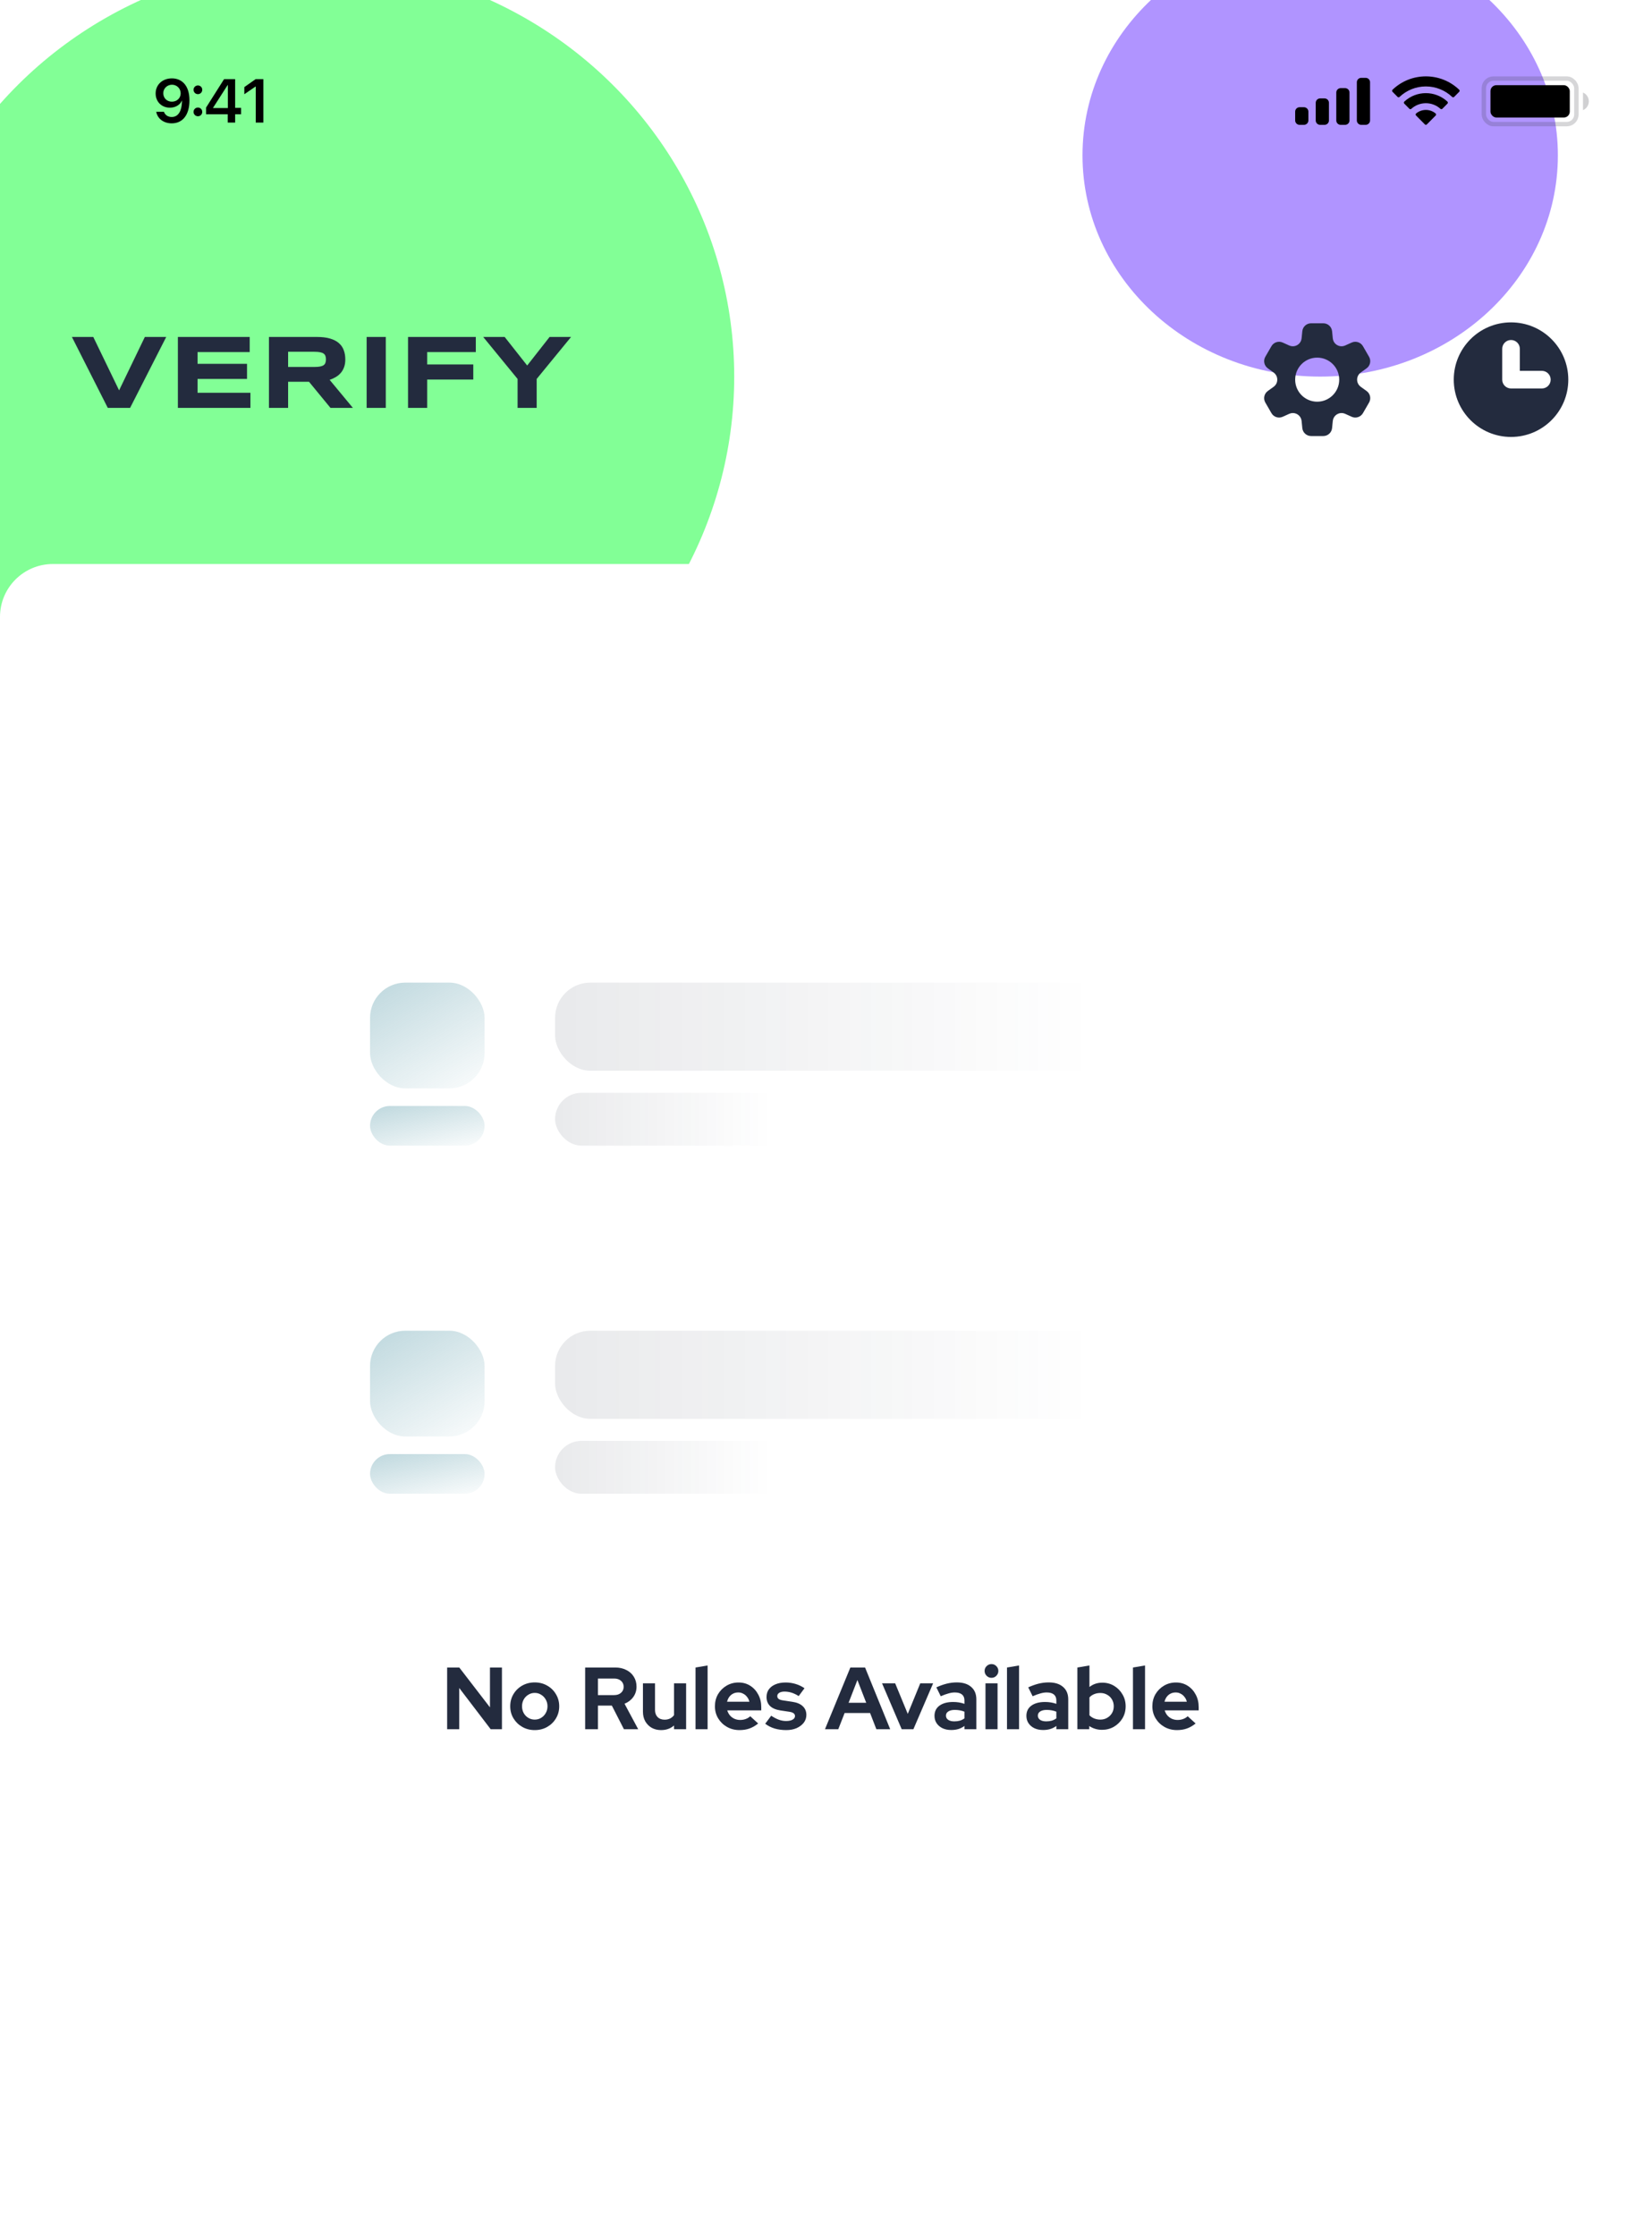 <svg width="351" height="475" viewBox="0 0 351 475" fill="none" xmlns="http://www.w3.org/2000/svg">
<g clip-path="url(#clip0_215_548)">
<rect width="351" height="475" fill="white"/>
<g clip-path="url(#clip1_215_548)">
<rect width="700" height="1200" transform="translate(-162)" fill="white"/>
<g filter="url(#filter0_f_215_548)">
<ellipse cx="294.5" cy="246" rx="129.5" ry="114" fill="#7CFFFF"/>
</g>
<g filter="url(#filter1_f_215_548)">
<ellipse cx="67" cy="80" rx="89" ry="88" fill="#82FF96"/>
</g>
<g filter="url(#filter2_f_215_548)">
<ellipse cx="280.5" cy="33" rx="50.5" ry="47" fill="#B094FF"/>
</g>
<g filter="url(#filter3_f_215_548)">
<ellipse cx="47" cy="241" rx="57" ry="50" fill="#B094FF"/>
</g>
</g>
<path d="M0 131.04C0 124.837 5.029 119.808 11.232 119.808H339.768C345.971 119.808 351 124.837 351 131.04V475.032H0V131.04Z" fill="white"/>
<path d="M95.004 367.32V354.216H97.587L104.102 362.678V354.216H106.647V367.32H104.251L97.568 358.559V367.32H95.004ZM113.612 367.507C112.638 367.507 111.758 367.283 110.972 366.833C110.186 366.384 109.562 365.779 109.1 365.018C108.638 364.256 108.408 363.401 108.408 362.453C108.408 361.504 108.632 360.65 109.082 359.888C109.543 359.114 110.167 358.503 110.954 358.054C111.752 357.604 112.638 357.38 113.612 357.38C114.585 357.38 115.465 357.604 116.251 358.054C117.05 358.503 117.674 359.114 118.123 359.888C118.585 360.65 118.816 361.504 118.816 362.453C118.816 363.401 118.585 364.256 118.123 365.018C117.674 365.779 117.056 366.384 116.27 366.833C115.484 367.283 114.598 367.507 113.612 367.507ZM113.612 365.28C114.123 365.28 114.579 365.155 114.978 364.905C115.39 364.656 115.715 364.319 115.952 363.894C116.201 363.458 116.326 362.977 116.326 362.453C116.326 361.916 116.201 361.436 115.952 361.011C115.715 360.587 115.39 360.25 114.978 360.001C114.579 359.738 114.123 359.607 113.612 359.607C113.113 359.607 112.657 359.738 112.245 360.001C111.833 360.25 111.509 360.587 111.272 361.011C111.035 361.436 110.916 361.916 110.916 362.453C110.916 362.977 111.035 363.458 111.272 363.894C111.509 364.319 111.833 364.656 112.245 364.905C112.657 365.155 113.113 365.28 113.612 365.28ZM124.327 367.32V354.216H130.729C131.615 354.216 132.395 354.391 133.069 354.74C133.755 355.077 134.286 355.551 134.66 356.163C135.047 356.774 135.241 357.48 135.241 358.278C135.241 359.114 135.01 359.851 134.548 360.487C134.086 361.124 133.468 361.598 132.695 361.91L135.596 367.32H132.564L129.999 362.303H127.041V367.32H124.327ZM127.041 360.075H130.486C131.097 360.075 131.584 359.913 131.946 359.589C132.32 359.264 132.507 358.84 132.507 358.316C132.507 357.792 132.32 357.367 131.946 357.043C131.584 356.718 131.097 356.556 130.486 356.556H127.041V360.075ZM140.462 367.507C139.714 367.507 139.046 367.345 138.459 367.021C137.885 366.684 137.43 366.222 137.093 365.635C136.768 365.049 136.606 364.375 136.606 363.614V357.567H139.171V363.239C139.171 363.863 139.352 364.362 139.714 364.737C140.088 365.111 140.587 365.298 141.211 365.298C141.636 365.298 142.016 365.217 142.353 365.055C142.703 364.88 142.99 364.637 143.214 364.325V357.567H145.779V367.32H143.214V366.534C142.465 367.183 141.548 367.507 140.462 367.507ZM147.778 367.32V354.216L150.342 353.786V367.32H147.778ZM157.122 367.507C156.148 367.507 155.262 367.283 154.463 366.833C153.677 366.384 153.053 365.779 152.591 365.018C152.13 364.256 151.899 363.401 151.899 362.453C151.899 361.504 152.117 360.65 152.554 359.888C153.003 359.127 153.608 358.522 154.37 358.072C155.131 357.623 155.98 357.398 156.916 357.398C157.852 357.398 158.682 357.629 159.405 358.091C160.129 358.553 160.697 359.177 161.109 359.963C161.533 360.749 161.745 361.642 161.745 362.64V363.314H154.52C154.632 363.701 154.813 364.05 155.062 364.362C155.324 364.674 155.643 364.918 156.017 365.092C156.404 365.267 156.816 365.354 157.253 365.354C157.689 365.354 158.089 365.286 158.451 365.149C158.825 365.011 159.143 364.818 159.405 364.568L161.09 366.103C160.491 366.59 159.873 366.946 159.237 367.17C158.613 367.395 157.908 367.507 157.122 367.507ZM154.482 361.479H159.218C159.131 361.093 158.969 360.756 158.732 360.469C158.507 360.169 158.232 359.938 157.908 359.776C157.596 359.601 157.246 359.514 156.86 359.514C156.46 359.514 156.098 359.595 155.774 359.757C155.449 359.919 155.175 360.15 154.95 360.45C154.738 360.737 154.582 361.08 154.482 361.479ZM167.059 367.507C166.16 367.507 165.33 367.395 164.569 367.17C163.808 366.933 163.146 366.596 162.584 366.159L163.857 364.456C164.419 364.83 164.956 365.111 165.467 365.298C165.992 365.486 166.509 365.579 167.021 365.579C167.595 365.579 168.051 365.486 168.388 365.298C168.737 365.099 168.912 364.843 168.912 364.531C168.912 364.281 168.812 364.082 168.612 363.932C168.425 363.782 168.119 363.676 167.695 363.614L165.823 363.333C164.85 363.183 164.113 362.871 163.614 362.397C163.115 361.91 162.865 361.274 162.865 360.487C162.865 359.851 163.028 359.308 163.352 358.859C163.689 358.397 164.157 358.041 164.756 357.792C165.368 357.53 166.091 357.398 166.928 357.398C167.639 357.398 168.332 357.498 169.005 357.698C169.692 357.898 170.335 358.203 170.934 358.615L169.698 360.281C169.161 359.944 168.65 359.701 168.163 359.551C167.676 359.402 167.183 359.327 166.684 359.327C166.222 359.327 165.848 359.414 165.561 359.589C165.286 359.763 165.149 359.994 165.149 360.281C165.149 360.543 165.249 360.749 165.449 360.899C165.648 361.049 165.992 361.155 166.478 361.217L168.332 361.498C169.305 361.635 170.048 361.947 170.559 362.434C171.071 362.908 171.327 363.526 171.327 364.287C171.327 364.911 171.14 365.467 170.765 365.954C170.391 366.428 169.885 366.808 169.249 367.095C168.612 367.37 167.882 367.507 167.059 367.507ZM175.284 367.32L180.675 354.216H183.801L189.137 367.32H186.198L184.868 363.876H179.458L178.111 367.32H175.284ZM180.301 361.704H184.045L182.173 356.874L180.301 361.704ZM191.581 367.32L187.406 357.567H190.195L192.872 364.063L195.53 357.567H198.264L194.07 367.32H191.581ZM202.109 367.489C201.41 367.489 200.793 367.364 200.256 367.114C199.719 366.852 199.301 366.496 199.002 366.047C198.702 365.598 198.552 365.08 198.552 364.493C198.552 363.557 198.902 362.834 199.601 362.322C200.312 361.798 201.286 361.536 202.521 361.536C203.37 361.536 204.168 361.667 204.917 361.929V361.217C204.917 360.656 204.743 360.231 204.393 359.944C204.044 359.657 203.532 359.514 202.858 359.514C202.446 359.514 202.003 359.582 201.529 359.72C201.055 359.845 200.506 360.044 199.882 360.319L198.946 358.428C199.719 358.079 200.456 357.817 201.155 357.642C201.866 357.467 202.577 357.38 203.289 357.38C204.599 357.38 205.616 357.698 206.34 358.334C207.076 358.958 207.444 359.845 207.444 360.993V367.32H204.917V366.627C204.518 366.927 204.087 367.145 203.626 367.283C203.164 367.42 202.658 367.489 202.109 367.489ZM200.986 364.437C200.986 364.812 201.148 365.111 201.473 365.336C201.797 365.548 202.228 365.654 202.764 365.654C203.189 365.654 203.582 365.604 203.944 365.504C204.306 365.392 204.63 365.23 204.917 365.018V363.595C204.605 363.47 204.281 363.376 203.944 363.314C203.607 363.252 203.245 363.22 202.858 363.22C202.271 363.22 201.81 363.333 201.473 363.557C201.148 363.77 200.986 364.063 200.986 364.437ZM209.385 367.32V357.567H211.95V367.32H209.385ZM210.658 356.406C210.259 356.406 209.916 356.263 209.629 355.976C209.342 355.689 209.198 355.346 209.198 354.946C209.198 354.534 209.342 354.191 209.629 353.917C209.916 353.63 210.259 353.486 210.658 353.486C211.07 353.486 211.413 353.63 211.688 353.917C211.975 354.191 212.119 354.534 212.119 354.946C212.119 355.346 211.975 355.689 211.688 355.976C211.413 356.263 211.07 356.406 210.658 356.406ZM213.956 367.32V354.216L216.52 353.786V367.32H213.956ZM221.634 367.489C220.935 367.489 220.317 367.364 219.78 367.114C219.244 366.852 218.826 366.496 218.526 366.047C218.227 365.598 218.077 365.08 218.077 364.493C218.077 363.557 218.426 362.834 219.125 362.322C219.837 361.798 220.81 361.536 222.045 361.536C222.894 361.536 223.693 361.667 224.442 361.929V361.217C224.442 360.656 224.267 360.231 223.917 359.944C223.568 359.657 223.056 359.514 222.382 359.514C221.971 359.514 221.528 359.582 221.053 359.72C220.579 359.845 220.03 360.044 219.406 360.319L218.47 358.428C219.244 358.079 219.98 357.817 220.679 357.642C221.39 357.467 222.102 357.38 222.813 357.38C224.123 357.38 225.141 357.698 225.864 358.334C226.601 358.958 226.969 359.845 226.969 360.993V367.32H224.442V366.627C224.042 366.927 223.612 367.145 223.15 367.283C222.688 367.42 222.183 367.489 221.634 367.489ZM220.51 364.437C220.51 364.812 220.673 365.111 220.997 365.336C221.322 365.548 221.752 365.654 222.289 365.654C222.713 365.654 223.106 365.604 223.468 365.504C223.83 365.392 224.155 365.23 224.442 365.018V363.595C224.13 363.47 223.805 363.376 223.468 363.314C223.131 363.252 222.769 363.22 222.382 363.22C221.796 363.22 221.334 363.333 220.997 363.557C220.673 363.77 220.51 364.063 220.51 364.437ZM228.91 367.32V354.216L231.474 353.786V358.353C232.248 357.742 233.159 357.436 234.208 357.436C235.131 357.436 235.967 357.661 236.716 358.11C237.465 358.559 238.058 359.164 238.494 359.926C238.944 360.674 239.168 361.517 239.168 362.453C239.168 363.389 238.944 364.238 238.494 364.999C238.045 365.748 237.44 366.347 236.679 366.796C235.917 367.233 235.069 367.451 234.133 367.451C233.646 367.451 233.172 367.382 232.71 367.245C232.248 367.108 231.824 366.908 231.437 366.646V367.32H228.91ZM233.796 365.28C234.332 365.28 234.813 365.155 235.237 364.905C235.674 364.656 236.017 364.319 236.267 363.894C236.516 363.47 236.641 362.99 236.641 362.453C236.641 361.916 236.516 361.436 236.267 361.011C236.017 360.575 235.674 360.238 235.237 360.001C234.813 359.751 234.332 359.626 233.796 359.626C233.322 359.626 232.885 359.707 232.485 359.87C232.098 360.019 231.762 360.25 231.474 360.562V364.362C231.749 364.649 232.086 364.874 232.485 365.036C232.897 365.198 233.334 365.28 233.796 365.28ZM240.72 367.32V354.216L243.284 353.786V367.32H240.72ZM250.063 367.507C249.09 367.507 248.204 367.283 247.405 366.833C246.619 366.384 245.995 365.779 245.533 365.018C245.071 364.256 244.841 363.401 244.841 362.453C244.841 361.504 245.059 360.65 245.496 359.888C245.945 359.127 246.55 358.522 247.312 358.072C248.073 357.623 248.922 357.398 249.858 357.398C250.794 357.398 251.623 357.629 252.347 358.091C253.071 358.553 253.639 359.177 254.051 359.963C254.475 360.749 254.687 361.642 254.687 362.64V363.314H247.461C247.574 363.701 247.755 364.05 248.004 364.362C248.266 364.674 248.585 364.918 248.959 365.092C249.346 365.267 249.758 365.354 250.194 365.354C250.631 365.354 251.031 365.286 251.393 365.149C251.767 365.011 252.085 364.818 252.347 364.568L254.032 366.103C253.433 366.59 252.815 366.946 252.179 367.17C251.555 367.395 250.85 367.507 250.063 367.507ZM247.424 361.479H252.16C252.073 361.093 251.91 360.756 251.673 360.469C251.449 360.169 251.174 359.938 250.85 359.776C250.538 359.601 250.188 359.514 249.801 359.514C249.402 359.514 249.04 359.595 248.716 359.757C248.391 359.919 248.117 360.15 247.892 360.45C247.68 360.737 247.524 361.08 247.424 361.479Z" fill="#232B3E"/>
<rect x="67.392" y="268.632" width="215.28" height="62.712" rx="7.488" fill="white"/>
<rect x="78.624" y="282.672" width="24.336" height="22.464" rx="7.488" fill="url(#paint0_linear_215_548)"/>
<rect x="78.624" y="308.88" width="24.336" height="8.424" rx="4.212" fill="url(#paint1_linear_215_548)"/>
<rect x="117.936" y="282.672" width="128.232" height="18.72" rx="7.488" fill="url(#paint2_linear_215_548)"/>
<rect x="117.936" y="306.072" width="51.48" height="11.232" rx="5.616" fill="url(#paint3_linear_215_548)"/>
<rect x="67.392" y="194.688" width="215.28" height="62.712" rx="7.488" fill="white"/>
<rect x="78.624" y="208.728" width="24.336" height="22.464" rx="7.488" fill="url(#paint4_linear_215_548)"/>
<rect x="78.624" y="234.936" width="24.336" height="8.424" rx="4.212" fill="url(#paint5_linear_215_548)"/>
<rect x="117.936" y="208.728" width="128.232" height="18.72" rx="7.488" fill="url(#paint6_linear_215_548)"/>
<rect x="117.936" y="232.128" width="51.48" height="11.232" rx="5.616" fill="url(#paint7_linear_215_548)"/>
<rect opacity="0.35" x="315.276" y="16.692" width="19.656" height="9.672" rx="2.028" stroke="#3C3C43" stroke-opacity="0.6" stroke-width="0.936"/>
<path opacity="0.4" d="M336.336 19.656V23.4C337.089 23.083 337.579 22.345 337.579 21.528C337.579 20.711 337.089 19.973 336.336 19.656" fill="#3C3C43" fill-opacity="0.6"/>
<rect x="316.68" y="18.096" width="16.848" height="6.864" rx="1.248" fill="black"/>
<path fill-rule="evenodd" clip-rule="evenodd" d="M302.952 18.36C305.035 18.36 307.037 19.159 308.547 20.593C308.66 20.703 308.842 20.702 308.954 20.59L310.04 19.494C310.097 19.437 310.128 19.36 310.128 19.28C310.127 19.199 310.095 19.122 310.038 19.066C306.077 15.273 299.827 15.273 295.866 19.066C295.809 19.122 295.776 19.199 295.776 19.28C295.775 19.36 295.807 19.437 295.864 19.494L296.95 20.59C297.062 20.702 297.244 20.704 297.357 20.593C298.867 19.159 300.87 18.36 302.952 18.36ZM302.952 21.924C304.096 21.924 305.2 22.348 306.048 23.116C306.163 23.225 306.343 23.222 306.455 23.11L307.54 22.015C307.597 21.957 307.629 21.88 307.628 21.799C307.627 21.718 307.594 21.64 307.536 21.584C304.953 19.184 300.954 19.184 298.371 21.584C298.313 21.64 298.28 21.718 298.279 21.799C298.278 21.88 298.31 21.958 298.367 22.015L299.452 23.11C299.564 23.222 299.744 23.225 299.859 23.116C300.707 22.349 301.809 21.924 302.952 21.924ZM305.126 24.322C305.128 24.403 305.096 24.481 305.038 24.538L303.161 26.43C303.106 26.486 303.031 26.517 302.952 26.517C302.874 26.517 302.799 26.486 302.744 26.43L300.867 24.538C300.809 24.481 300.777 24.403 300.779 24.321C300.78 24.24 300.815 24.163 300.876 24.109C302.075 23.096 303.83 23.096 305.029 24.109C305.089 24.163 305.124 24.24 305.126 24.322Z" fill="black"/>
<path fill-rule="evenodd" clip-rule="evenodd" d="M290.16 16.536H289.224C288.707 16.536 288.288 16.955 288.288 17.472V25.584C288.288 26.101 288.707 26.52 289.224 26.52H290.16C290.677 26.52 291.096 26.101 291.096 25.584V17.472C291.096 16.955 290.677 16.536 290.16 16.536ZM284.856 18.72H285.792C286.309 18.72 286.728 19.139 286.728 19.656V25.584C286.728 26.101 286.309 26.52 285.792 26.52H284.856C284.339 26.52 283.92 26.101 283.92 25.584V19.656C283.92 19.139 284.339 18.72 284.856 18.72ZM281.424 20.904H280.488C279.971 20.904 279.552 21.323 279.552 21.84V25.584C279.552 26.101 279.971 26.52 280.488 26.52H281.424C281.941 26.52 282.36 26.101 282.36 25.584V21.84C282.36 21.323 281.941 20.904 281.424 20.904ZM277.056 22.776H276.12C275.603 22.776 275.184 23.195 275.184 23.712V25.584C275.184 26.101 275.603 26.52 276.12 26.52H277.056C277.573 26.52 277.992 26.101 277.992 25.584V23.712C277.992 23.195 277.573 22.776 277.056 22.776Z" fill="black"/>
<path d="M36.523 16.647C34.533 16.647 33.068 17.984 33.068 19.846V19.859C33.068 21.593 34.322 22.873 36.101 22.873C37.349 22.873 38.27 22.233 38.635 21.388H38.673C38.673 21.491 38.667 21.587 38.66 21.683C38.596 23.43 37.976 24.85 36.491 24.85C35.666 24.85 35.103 24.44 34.853 23.807L34.834 23.749H33.196L33.209 23.82C33.497 25.215 34.776 26.2 36.485 26.2C38.84 26.2 40.254 24.376 40.254 21.324V21.312C40.254 18.074 38.558 16.647 36.523 16.647ZM36.523 21.599C35.474 21.599 34.693 20.851 34.693 19.802V19.789C34.693 18.791 35.519 17.997 36.542 17.997C37.579 17.997 38.385 18.797 38.385 19.821V19.827C38.385 20.857 37.579 21.599 36.523 21.599ZM42.052 20C42.57 20 42.973 19.59 42.973 19.072C42.973 18.554 42.57 18.151 42.052 18.151C41.533 18.151 41.124 18.554 41.124 19.072C41.124 19.59 41.533 20 42.052 20ZM42.052 24.696C42.57 24.696 42.973 24.287 42.973 23.769C42.973 23.25 42.57 22.847 42.052 22.847C41.533 22.847 41.124 23.25 41.124 23.769C41.124 24.287 41.533 24.696 42.052 24.696ZM48.386 26.04H49.961V24.268H51.215V22.911H49.961V16.807H47.612L43.78 22.86V24.268H48.386V26.04ZM45.264 22.95V22.905L48.374 18.055H48.412V22.95H45.264ZM54.337 26.04H55.956V16.807H54.325L51.912 18.503V20.019L54.299 18.381H54.337V26.04Z" fill="black"/>
<path d="M27.639 86.648H22.901L15.278 71.577H19.819L25.303 82.919L30.776 71.577H35.318L27.639 86.648ZM37.796 86.648V71.577H53.054V74.791H41.975V77.281H52.484V80.495H41.975V83.434H53.208V86.648H37.796ZM61.215 86.648H57.145V71.577H67.346C68.443 71.577 69.372 71.69 70.132 71.917C70.9 72.144 71.522 72.465 71.997 72.882C72.48 73.299 72.827 73.803 73.039 74.396C73.258 74.981 73.368 75.635 73.368 76.359C73.368 76.995 73.277 77.551 73.094 78.026C72.918 78.502 72.677 78.911 72.37 79.255C72.07 79.591 71.719 79.877 71.317 80.111C70.915 80.345 70.491 80.538 70.044 80.692L74.981 86.648H70.22L65.657 81.098H61.215V86.648ZM69.255 76.337C69.255 76.045 69.215 75.796 69.134 75.591C69.061 75.387 68.929 75.222 68.739 75.098C68.549 74.966 68.293 74.871 67.971 74.813C67.657 74.754 67.262 74.725 66.787 74.725H61.215V77.95H66.787C67.262 77.95 67.657 77.921 67.971 77.862C68.293 77.803 68.549 77.712 68.739 77.588C68.929 77.456 69.061 77.288 69.134 77.083C69.215 76.878 69.255 76.63 69.255 76.337ZM77.898 86.648V71.577H81.968V86.648H77.898ZM90.764 74.791V77.412H100.56V80.626H90.764V86.648H86.695V71.577H101.097V74.791H90.764ZM114.029 80.495V86.648H109.971V80.495L102.666 71.577H107.229L112.011 77.643L116.771 71.577H121.334L114.029 80.495Z" fill="#232B3E"/>
<path fill-rule="evenodd" clip-rule="evenodd" d="M274.287 73.512C274.17 73.486 274.054 73.448 273.939 73.398L273.918 73.389L273.12 73.029L272.534 72.764C271.658 72.369 270.624 72.702 270.143 73.535L268.843 75.786C268.363 76.619 268.591 77.68 269.372 78.242L269.893 78.617L270.605 79.128L270.623 79.142C270.724 79.216 270.815 79.298 270.896 79.386C270.971 79.468 271.037 79.554 271.094 79.645C271.48 80.253 271.48 81.042 271.094 81.651C271.037 81.741 270.971 81.828 270.896 81.91C270.815 81.998 270.724 82.08 270.623 82.154L270.605 82.168L269.893 82.679L269.372 83.054C268.591 83.615 268.363 84.677 268.843 85.51L270.143 87.761C270.624 88.594 271.658 88.927 272.534 88.531L273.12 88.267L273.918 87.907L273.939 87.897C274.054 87.847 274.171 87.809 274.287 87.784C274.395 87.76 274.503 87.746 274.611 87.741C275.33 87.711 276.014 88.106 276.348 88.744C276.397 88.839 276.439 88.94 276.473 89.045C276.509 89.159 276.534 89.279 276.548 89.403L276.551 89.427L276.638 90.298L276.702 90.937C276.797 91.894 277.603 92.623 278.564 92.623H281.164C282.125 92.623 282.931 91.894 283.026 90.937L283.09 90.298L283.177 89.427L283.18 89.403C283.194 89.279 283.219 89.159 283.255 89.045C283.288 88.94 283.331 88.839 283.38 88.744C283.714 88.106 284.398 87.711 285.117 87.741C285.225 87.746 285.333 87.759 285.441 87.783C285.557 87.809 285.674 87.847 285.789 87.897L285.81 87.907L286.608 88.267L287.194 88.531C288.07 88.927 289.104 88.594 289.585 87.761L290.885 85.51C291.365 84.677 291.137 83.615 290.356 83.054L289.835 82.679L289.124 82.168L289.105 82.154C289.004 82.08 288.913 81.998 288.832 81.91C288.757 81.828 288.691 81.741 288.634 81.65C288.248 81.042 288.248 80.254 288.634 79.645C288.691 79.554 288.757 79.468 288.832 79.386C288.913 79.298 289.004 79.216 289.105 79.142L289.124 79.128L289.835 78.617L290.356 78.242C291.137 77.681 291.365 76.619 290.885 75.786L289.585 73.535C289.104 72.702 288.07 72.369 287.194 72.765L286.608 73.029L285.81 73.389L285.789 73.398C285.674 73.449 285.557 73.486 285.441 73.512C285.333 73.536 285.225 73.55 285.117 73.555C284.398 73.585 283.714 73.19 283.38 72.552C283.33 72.457 283.288 72.356 283.255 72.251C283.219 72.136 283.194 72.017 283.18 71.892L283.177 71.869L283.09 70.997L283.026 70.359C282.931 69.402 282.125 68.673 281.164 68.673H278.564C277.603 68.673 276.797 69.402 276.702 70.359L276.638 70.997L276.551 71.869L276.548 71.892C276.534 72.017 276.509 72.136 276.473 72.25C276.439 72.356 276.397 72.457 276.348 72.552C276.014 73.19 275.33 73.585 274.611 73.555C274.503 73.55 274.395 73.536 274.287 73.512ZM279.864 85.328C282.449 85.328 284.544 83.233 284.544 80.648C284.544 78.063 282.449 75.968 279.864 75.968C277.279 75.968 275.184 78.063 275.184 80.648C275.184 83.233 277.279 85.328 279.864 85.328Z" fill="#232B3E"/>
<g filter="url(#filter4_b_215_548)">
<path fill-rule="evenodd" clip-rule="evenodd" d="M321.048 92.816C327.768 92.816 333.216 87.368 333.216 80.648C333.216 73.928 327.768 68.48 321.048 68.48C314.328 68.48 308.88 73.928 308.88 80.648C308.88 87.368 314.328 92.816 321.048 92.816ZM321.048 72.224C322.082 72.224 322.92 73.062 322.92 74.096V78.776H327.6C328.634 78.776 329.472 79.614 329.472 80.648C329.472 81.682 328.634 82.52 327.6 82.52H321.048C320.014 82.52 319.176 81.682 319.176 80.648V74.096C319.176 73.062 320.014 72.224 321.048 72.224Z" fill="#232B3E"/>
</g>
</g>
<defs>
<filter id="filter0_f_215_548" x="-175" y="-208" width="939" height="908" filterUnits="userSpaceOnUse" color-interpolation-filters="sRGB">
<feFlood flood-opacity="0" result="BackgroundImageFix"/>
<feBlend mode="normal" in="SourceGraphic" in2="BackgroundImageFix" result="shape"/>
<feGaussianBlur stdDeviation="170" result="effect1_foregroundBlur_215_548"/>
</filter>
<filter id="filter1_f_215_548" x="-372" y="-358" width="878" height="876" filterUnits="userSpaceOnUse" color-interpolation-filters="sRGB">
<feFlood flood-opacity="0" result="BackgroundImageFix"/>
<feBlend mode="normal" in="SourceGraphic" in2="BackgroundImageFix" result="shape"/>
<feGaussianBlur stdDeviation="175" result="effect1_foregroundBlur_215_548"/>
</filter>
<filter id="filter2_f_215_548" x="30" y="-214" width="501" height="494" filterUnits="userSpaceOnUse" color-interpolation-filters="sRGB">
<feFlood flood-opacity="0" result="BackgroundImageFix"/>
<feBlend mode="normal" in="SourceGraphic" in2="BackgroundImageFix" result="shape"/>
<feGaussianBlur stdDeviation="100" result="effect1_foregroundBlur_215_548"/>
</filter>
<filter id="filter3_f_215_548" x="-210" y="-9" width="514" height="500" filterUnits="userSpaceOnUse" color-interpolation-filters="sRGB">
<feFlood flood-opacity="0" result="BackgroundImageFix"/>
<feBlend mode="normal" in="SourceGraphic" in2="BackgroundImageFix" result="shape"/>
<feGaussianBlur stdDeviation="100" result="effect1_foregroundBlur_215_548"/>
</filter>
<filter id="filter4_b_215_548" x="307.944" y="67.544" width="26.208" height="26.208" filterUnits="userSpaceOnUse" color-interpolation-filters="sRGB">
<feFlood flood-opacity="0" result="BackgroundImageFix"/>
<feGaussianBlur in="BackgroundImageFix" stdDeviation="0.468"/>
<feComposite in2="SourceAlpha" operator="in" result="effect1_backgroundBlur_215_548"/>
<feBlend mode="normal" in="SourceGraphic" in2="effect1_backgroundBlur_215_548" result="shape"/>
</filter>
<linearGradient id="paint0_linear_215_548" x1="-14.157" y1="248.976" x2="42.653" y2="343.877" gradientUnits="userSpaceOnUse">
<stop stop-color="#2D8093"/>
<stop offset="1" stop-color="#2D8093" stop-opacity="0"/>
</linearGradient>
<linearGradient id="paint1_linear_215_548" x1="-14.157" y1="296.244" x2="-3.826" y2="342.265" gradientUnits="userSpaceOnUse">
<stop stop-color="#2D8093"/>
<stop offset="1" stop-color="#2D8093" stop-opacity="0"/>
</linearGradient>
<linearGradient id="paint2_linear_215_548" x1="117.936" y1="292.032" x2="231.92" y2="292.032" gradientUnits="userSpaceOnUse">
<stop stop-color="#232B3E" stop-opacity="0.1"/>
<stop offset="1" stop-color="#232B3E" stop-opacity="0"/>
</linearGradient>
<linearGradient id="paint3_linear_215_548" x1="117.936" y1="311.688" x2="163.696" y2="311.688" gradientUnits="userSpaceOnUse">
<stop stop-color="#232B3E" stop-opacity="0.1"/>
<stop offset="1" stop-color="#232B3E" stop-opacity="0"/>
</linearGradient>
<linearGradient id="paint4_linear_215_548" x1="-14.157" y1="175.032" x2="42.653" y2="269.933" gradientUnits="userSpaceOnUse">
<stop stop-color="#2D8093"/>
<stop offset="1" stop-color="#2D8093" stop-opacity="0"/>
</linearGradient>
<linearGradient id="paint5_linear_215_548" x1="-14.157" y1="222.3" x2="-3.826" y2="268.321" gradientUnits="userSpaceOnUse">
<stop stop-color="#2D8093"/>
<stop offset="1" stop-color="#2D8093" stop-opacity="0"/>
</linearGradient>
<linearGradient id="paint6_linear_215_548" x1="117.936" y1="218.088" x2="231.92" y2="218.088" gradientUnits="userSpaceOnUse">
<stop stop-color="#232B3E" stop-opacity="0.1"/>
<stop offset="1" stop-color="#232B3E" stop-opacity="0"/>
</linearGradient>
<linearGradient id="paint7_linear_215_548" x1="117.936" y1="237.744" x2="163.696" y2="237.744" gradientUnits="userSpaceOnUse">
<stop stop-color="#232B3E" stop-opacity="0.1"/>
<stop offset="1" stop-color="#232B3E" stop-opacity="0"/>
</linearGradient>
<clipPath id="clip0_215_548">
<rect width="351" height="475" fill="white"/>
</clipPath>
<clipPath id="clip1_215_548">
<rect width="700" height="1200" fill="white" transform="translate(-162)"/>
</clipPath>
</defs>
</svg>

